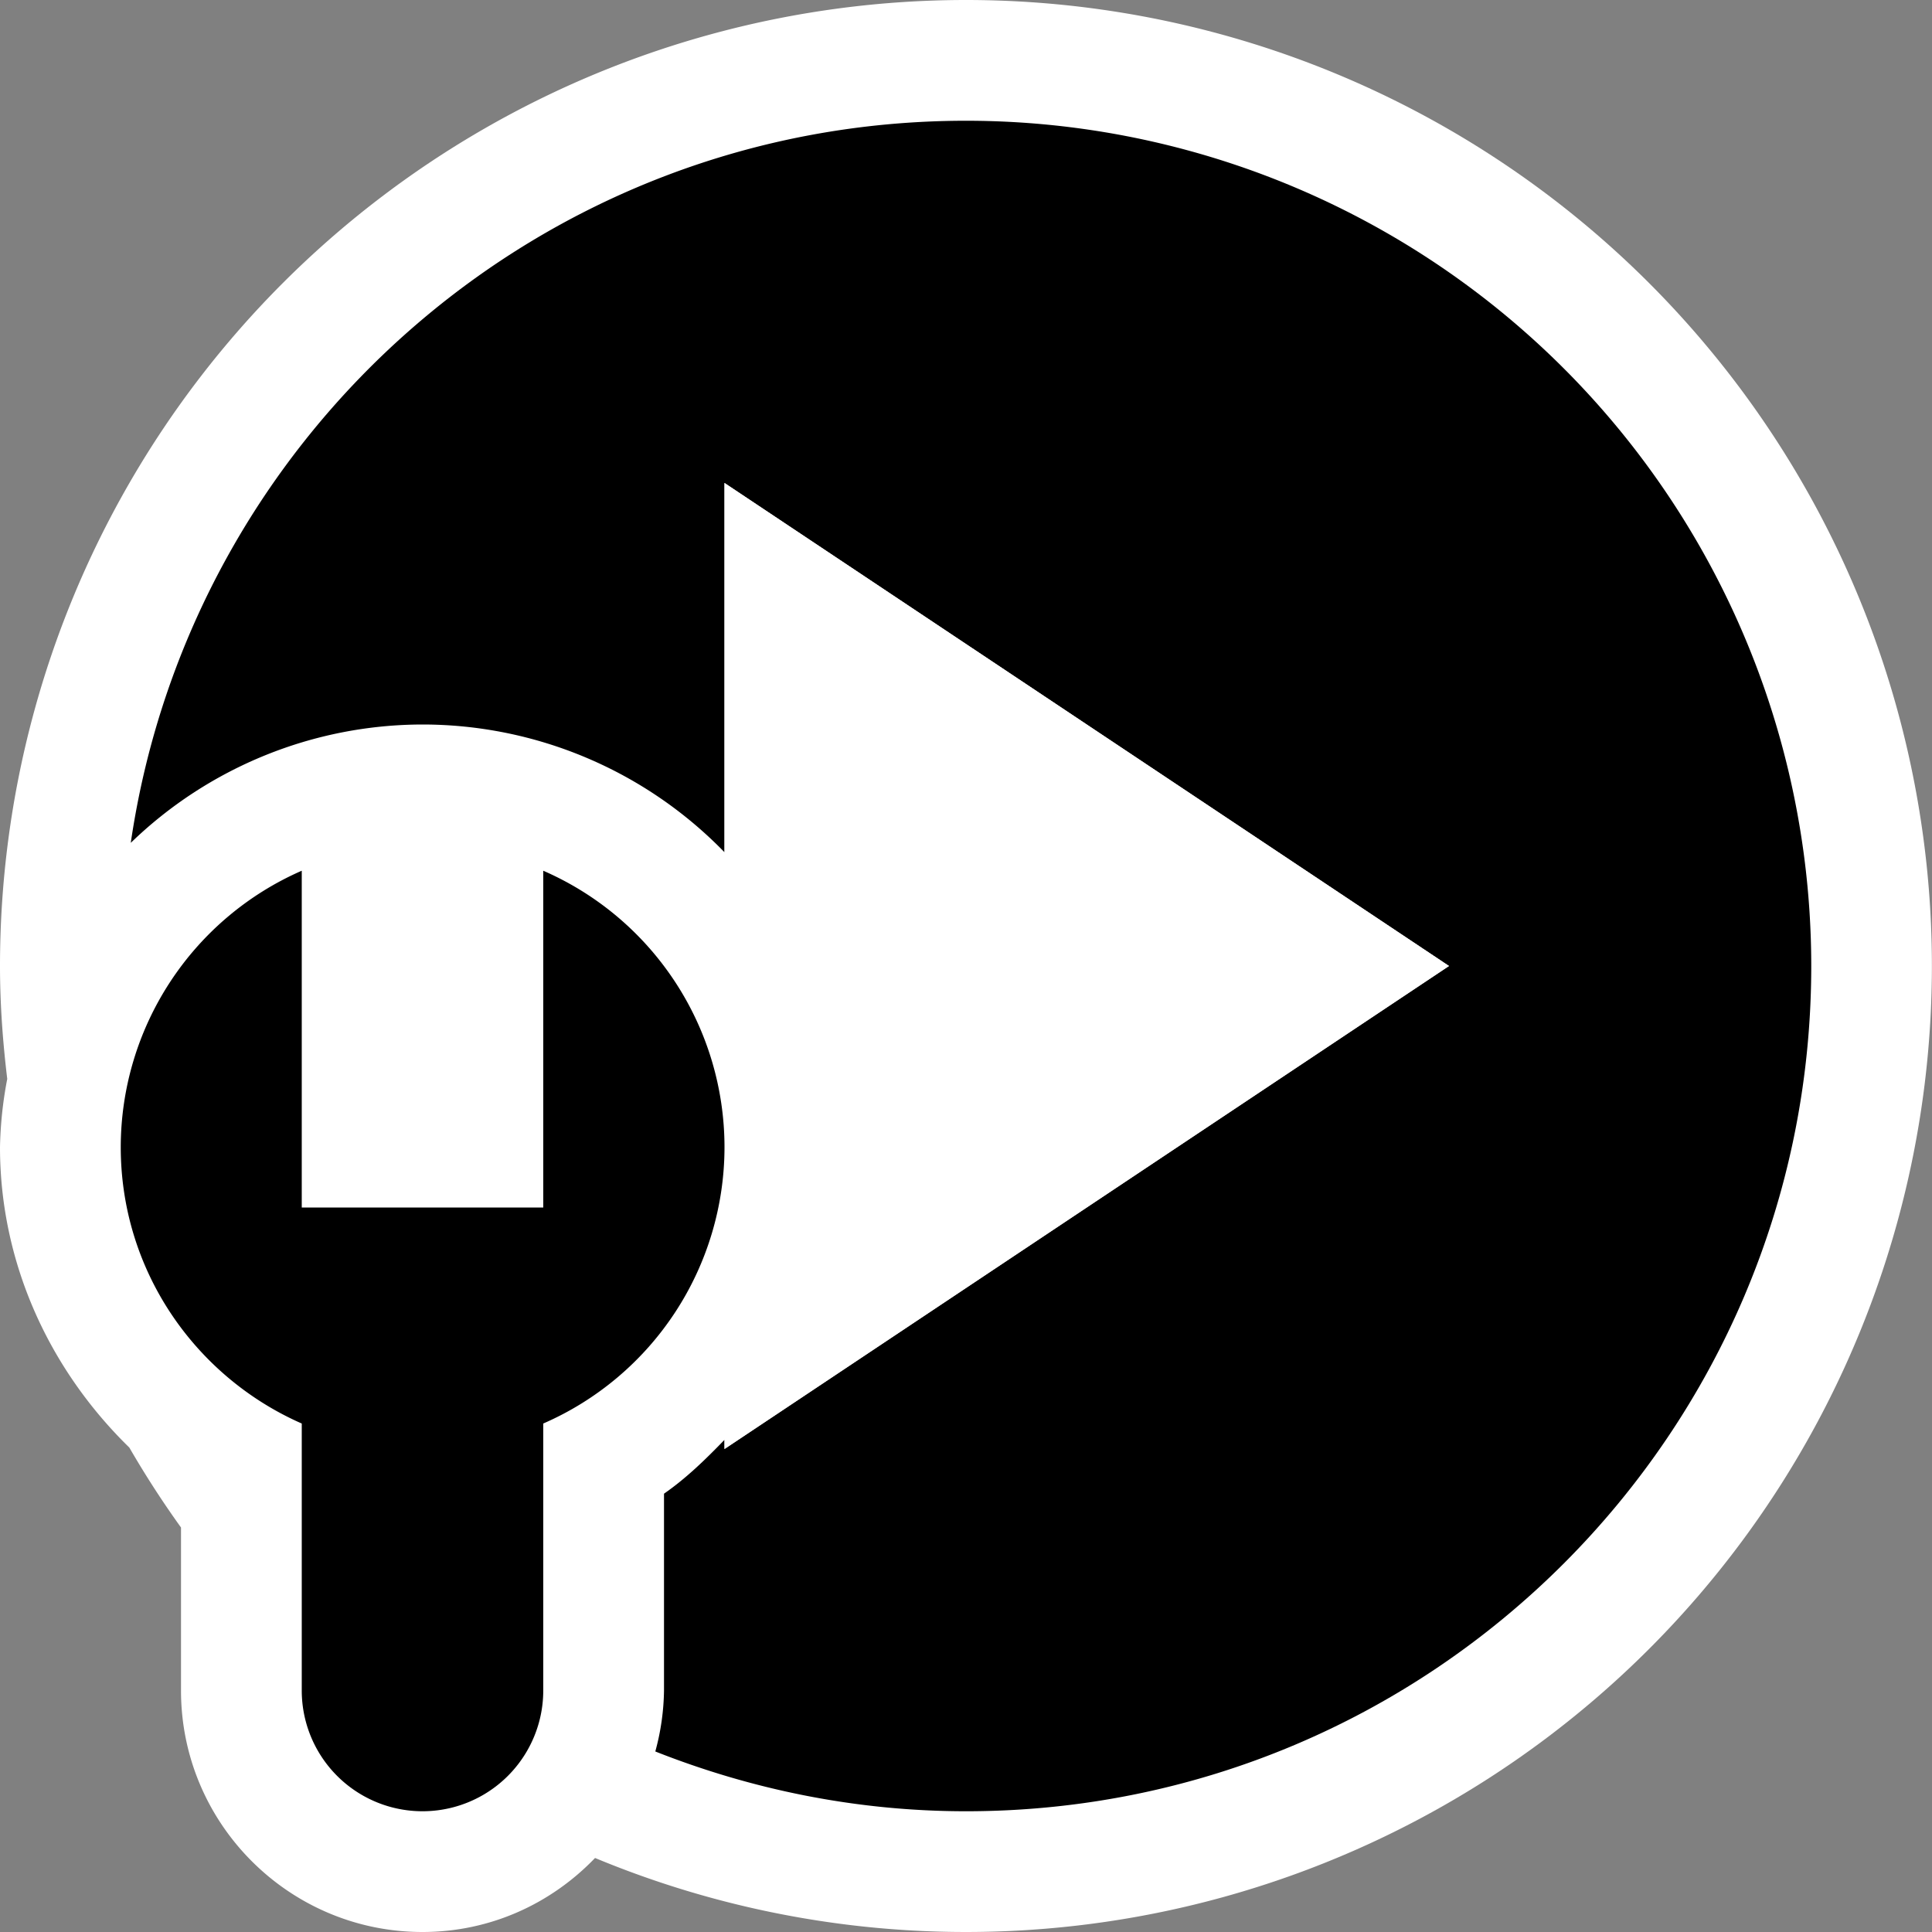 <svg xmlns="http://www.w3.org/2000/svg" viewBox="0 0 16 16"><rect x="0" y="0" width="16" height="16" fill="#808080" stroke="none"/><style>.st0{opacity:0}.st0,.st1{fill:white}.st2{fill:black}.st3{fill:white}</style><g id="outline"><path class="st0" d="M0 0h16v16H0z"/><path class="st1" d="M8 0a8 8 0 0 0-8 8c0 .317.023.628.06.935A3.3 3.3 0 0 0 0 9.5c0 .959.408 1.841 1.071 2.488.132.228.274.448.428.662V14c0 1.104.897 2 2 2 .563 0 1.067-.236 1.429-.613A8 8 0 1 0 8 0z"/></g><g id="icon_x5F_bg"><path class="st2" d="M15 8c0 3.865-3.135 7-7 7-.909 0-1.776-.18-2.573-.495A2 2 0 0 0 5.499 14v-1.63c.186-.129.346-.286.501-.446V12l6-4-6-4v3.058A3.487 3.487 0 0 0 3.5 6a3.48 3.48 0 0 0-2.417.98C1.578 3.599 4.482 1 8 1a7 7 0 0 1 7 7z"/><path class="st2" d="M4.499 7.211V10h-2V7.211A2.501 2.501 0 0 0 1 9.5c0 1.024.618 1.902 1.499 2.289V14a1 1 0 1 0 2 0v-2.211A2.498 2.498 0 0 0 6 9.5a2.498 2.498 0 0 0-1.501-2.289z"/></g><path class="st3" d="M6 11.924V12l6-4-6-4v3.058c.616.631 1 1.492 1 2.442a3.48 3.48 0 0 1-1 2.424z" id="icon_x5F_fg"/></svg>